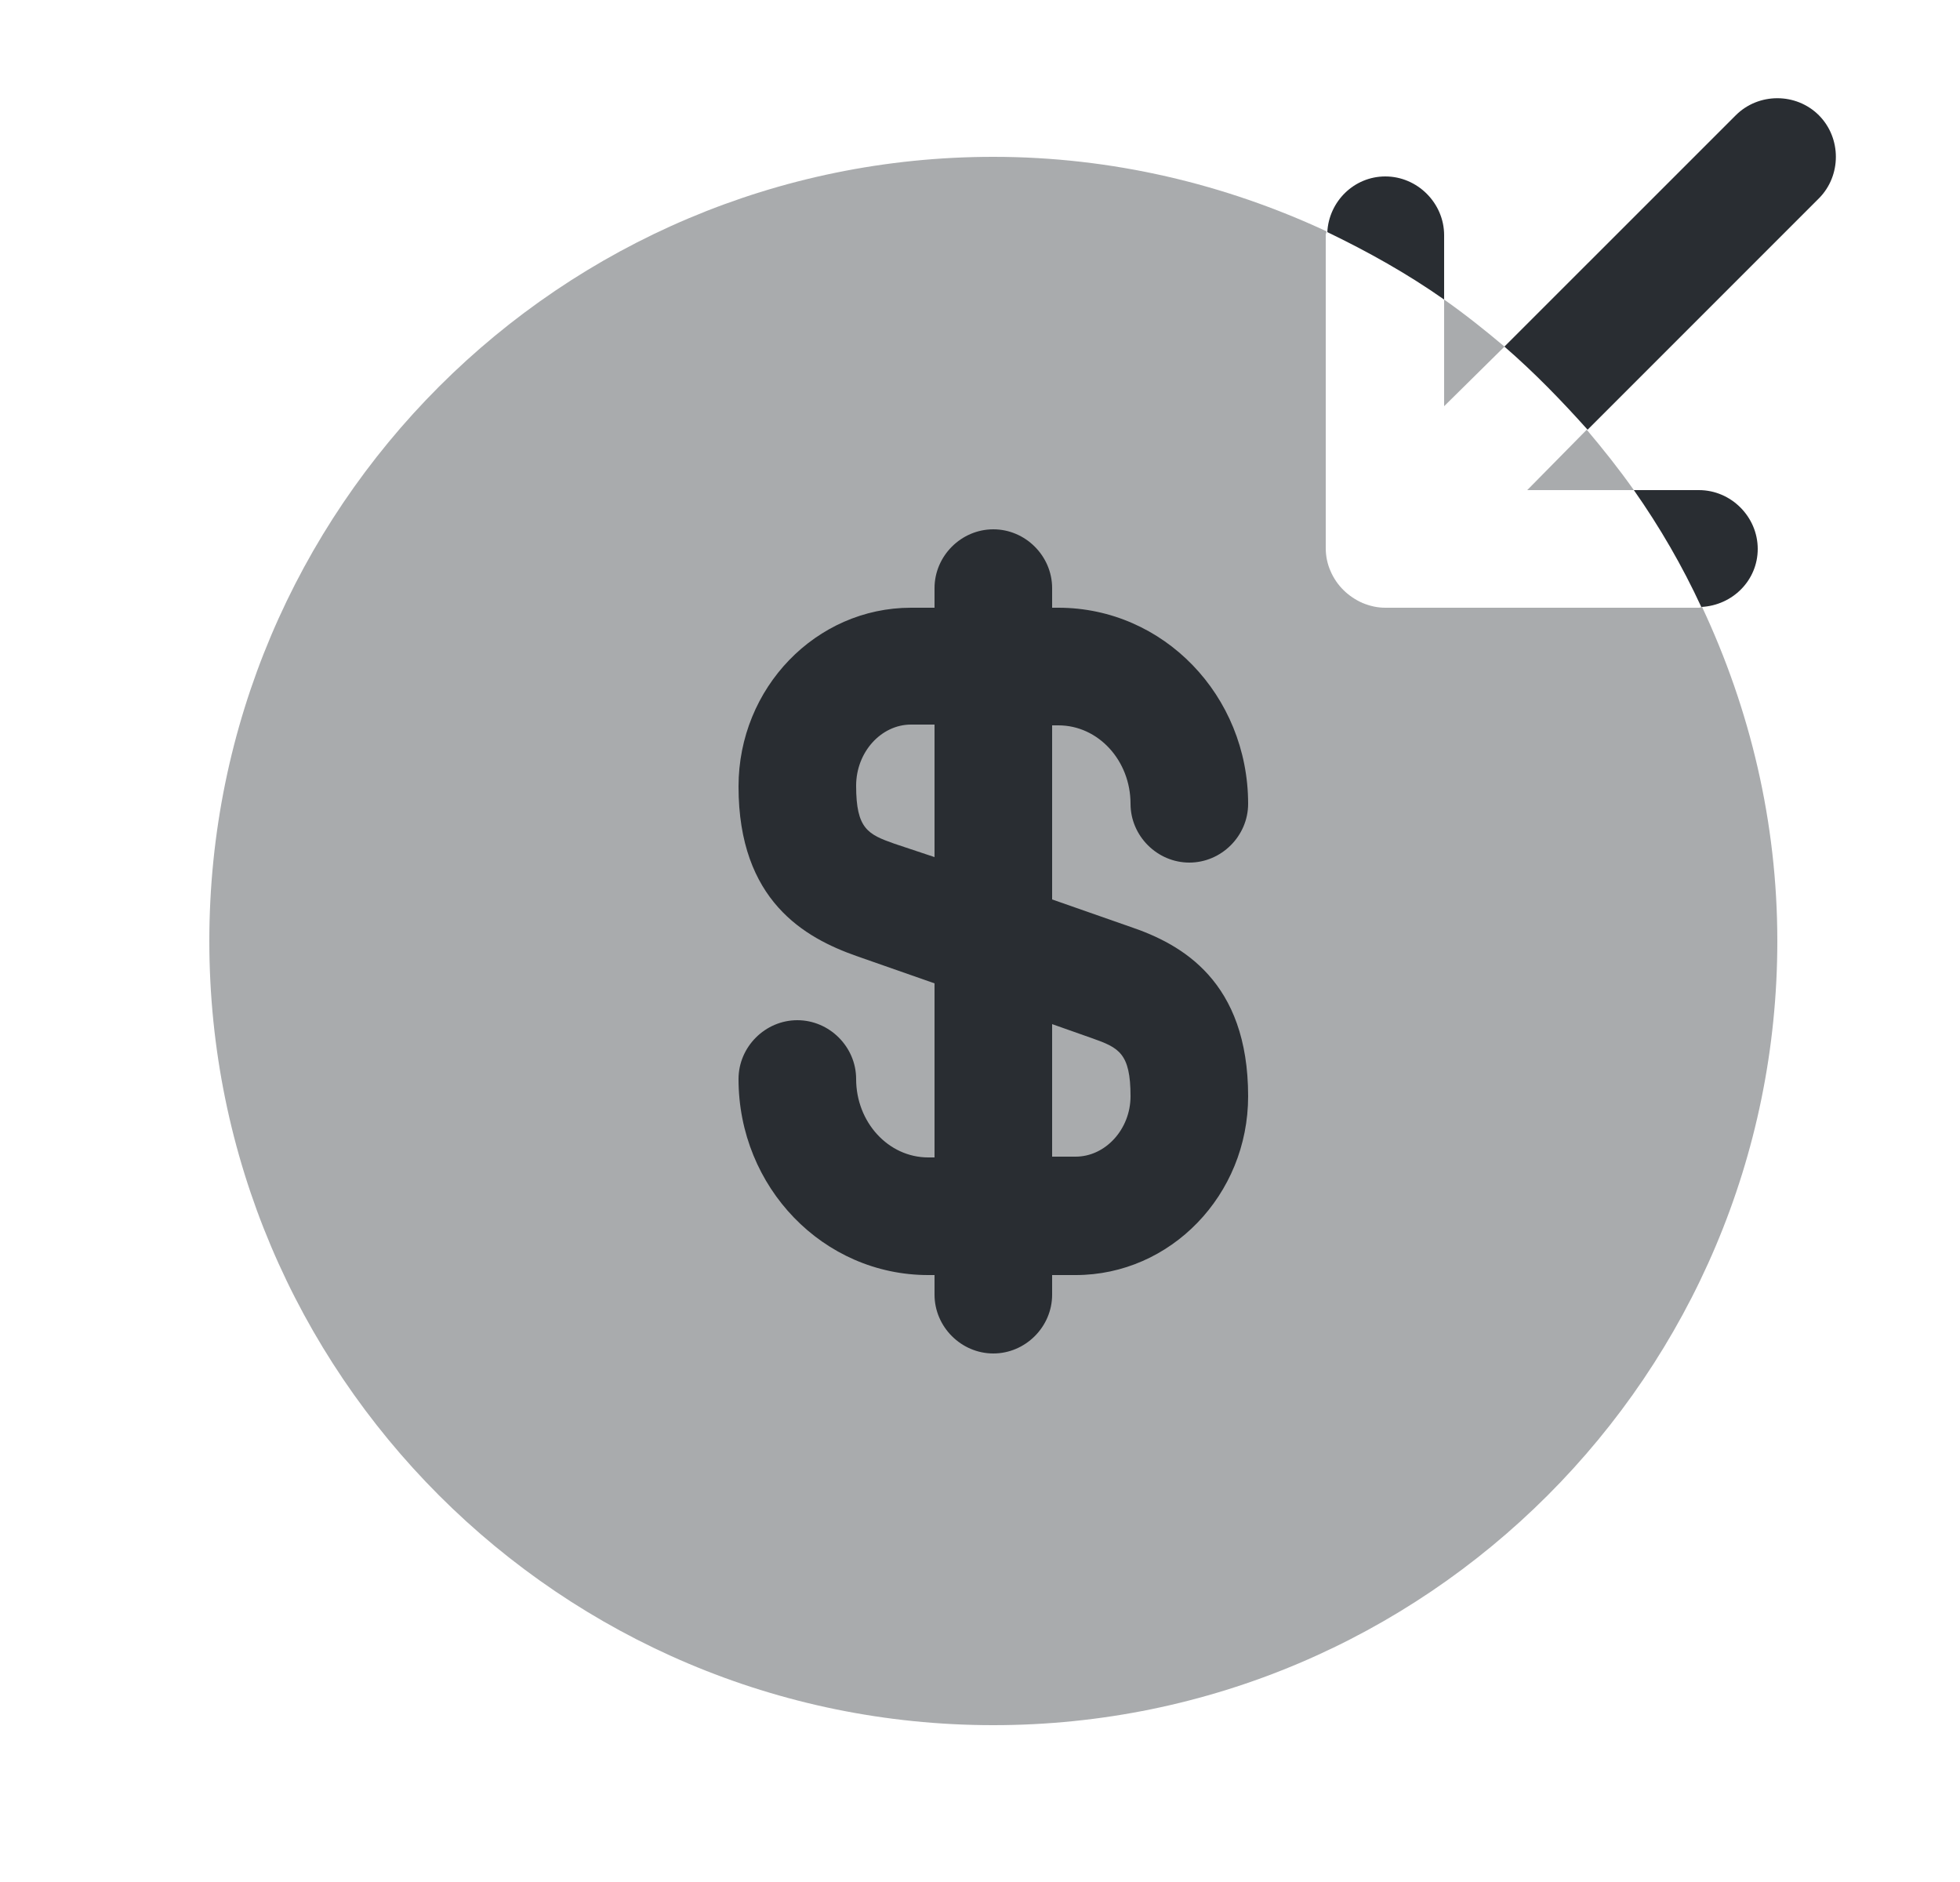 <svg width="25" height="24" viewBox="0 0 25 24" fill="none" xmlns="http://www.w3.org/2000/svg">
<path opacity="0.4" d="M19.48 6.25H20.84C20.649 5.98 20.45 5.73 20.239 5.48L19.48 6.25Z" fill="#292D32"/>
<path opacity="0.4" d="M19.19 4.42C18.94 4.21 18.69 4.01 18.42 3.82V5.18L19.19 4.42Z" fill="#292D32"/>
<path opacity="0.4" d="M17.67 7.75C17.57 7.75 17.48 7.73 17.38 7.69C17.2 7.61 17.05 7.47 16.97 7.28C16.93 7.19 16.91 7.09 16.91 6.99V2.99C16.91 2.98 16.92 2.97 16.92 2.95C15.63 2.35 14.19 2 12.67 2C7.15 2 2.67 6.48 2.67 12C2.67 17.52 7.15 22 12.67 22C18.19 22 22.67 17.52 22.67 12C22.67 10.48 22.32 9.04 21.71 7.74C21.7 7.74 21.69 7.75 21.67 7.75H17.67Z" fill="#292D32"/>
<path d="M20.25 5.48L23.2 2.53C23.489 2.24 23.489 1.76 23.2 1.47C22.91 1.18 22.43 1.18 22.14 1.47L19.189 4.42C19.57 4.75 19.919 5.11 20.25 5.48Z" fill="#292D32"/>
<path d="M18.42 3C18.42 2.59 18.08 2.25 17.67 2.25C17.27 2.25 16.95 2.57 16.93 2.96C17.45 3.21 17.95 3.49 18.42 3.82V3Z" fill="#292D32"/>
<path d="M22.42 7C22.42 6.59 22.08 6.25 21.67 6.25H20.84C21.17 6.72 21.46 7.22 21.7 7.74C22.1 7.72 22.42 7.4 22.42 7Z" fill="#292D32"/>
<path d="M14.42 11.82L13.42 11.47V9.25H13.5C14.01 9.25 14.42 9.7 14.42 10.25C14.42 10.66 14.76 11 15.17 11C15.58 11 15.92 10.66 15.92 10.25C15.92 8.87 14.84 7.75 13.5 7.75H13.42V7.5C13.42 7.09 13.08 6.75 12.67 6.75C12.26 6.75 11.92 7.09 11.92 7.5V7.75H11.62C10.41 7.75 9.42 8.77 9.42 10.03C9.42 11.49 10.27 11.96 10.92 12.19L11.92 12.54V14.76H11.84C11.33 14.76 10.92 14.31 10.92 13.76C10.92 13.35 10.58 13.01 10.17 13.01C9.76 13.01 9.42 13.35 9.42 13.76C9.42 15.14 10.5 16.26 11.84 16.26H11.92V16.51C11.92 16.92 12.26 17.26 12.67 17.26C13.08 17.26 13.42 16.92 13.42 16.51V16.26H13.72C14.93 16.26 15.92 15.24 15.92 13.98C15.92 12.51 15.07 12.04 14.42 11.82ZM11.41 10.76C11.07 10.64 10.92 10.57 10.92 10.02C10.92 9.59 11.24 9.24 11.62 9.24H11.92V10.93L11.41 10.76ZM13.72 14.75H13.42V13.06L13.93 13.24C14.27 13.36 14.42 13.43 14.42 13.98C14.42 14.4 14.1 14.75 13.72 14.75Z" fill="#292D32"/>
</svg>
